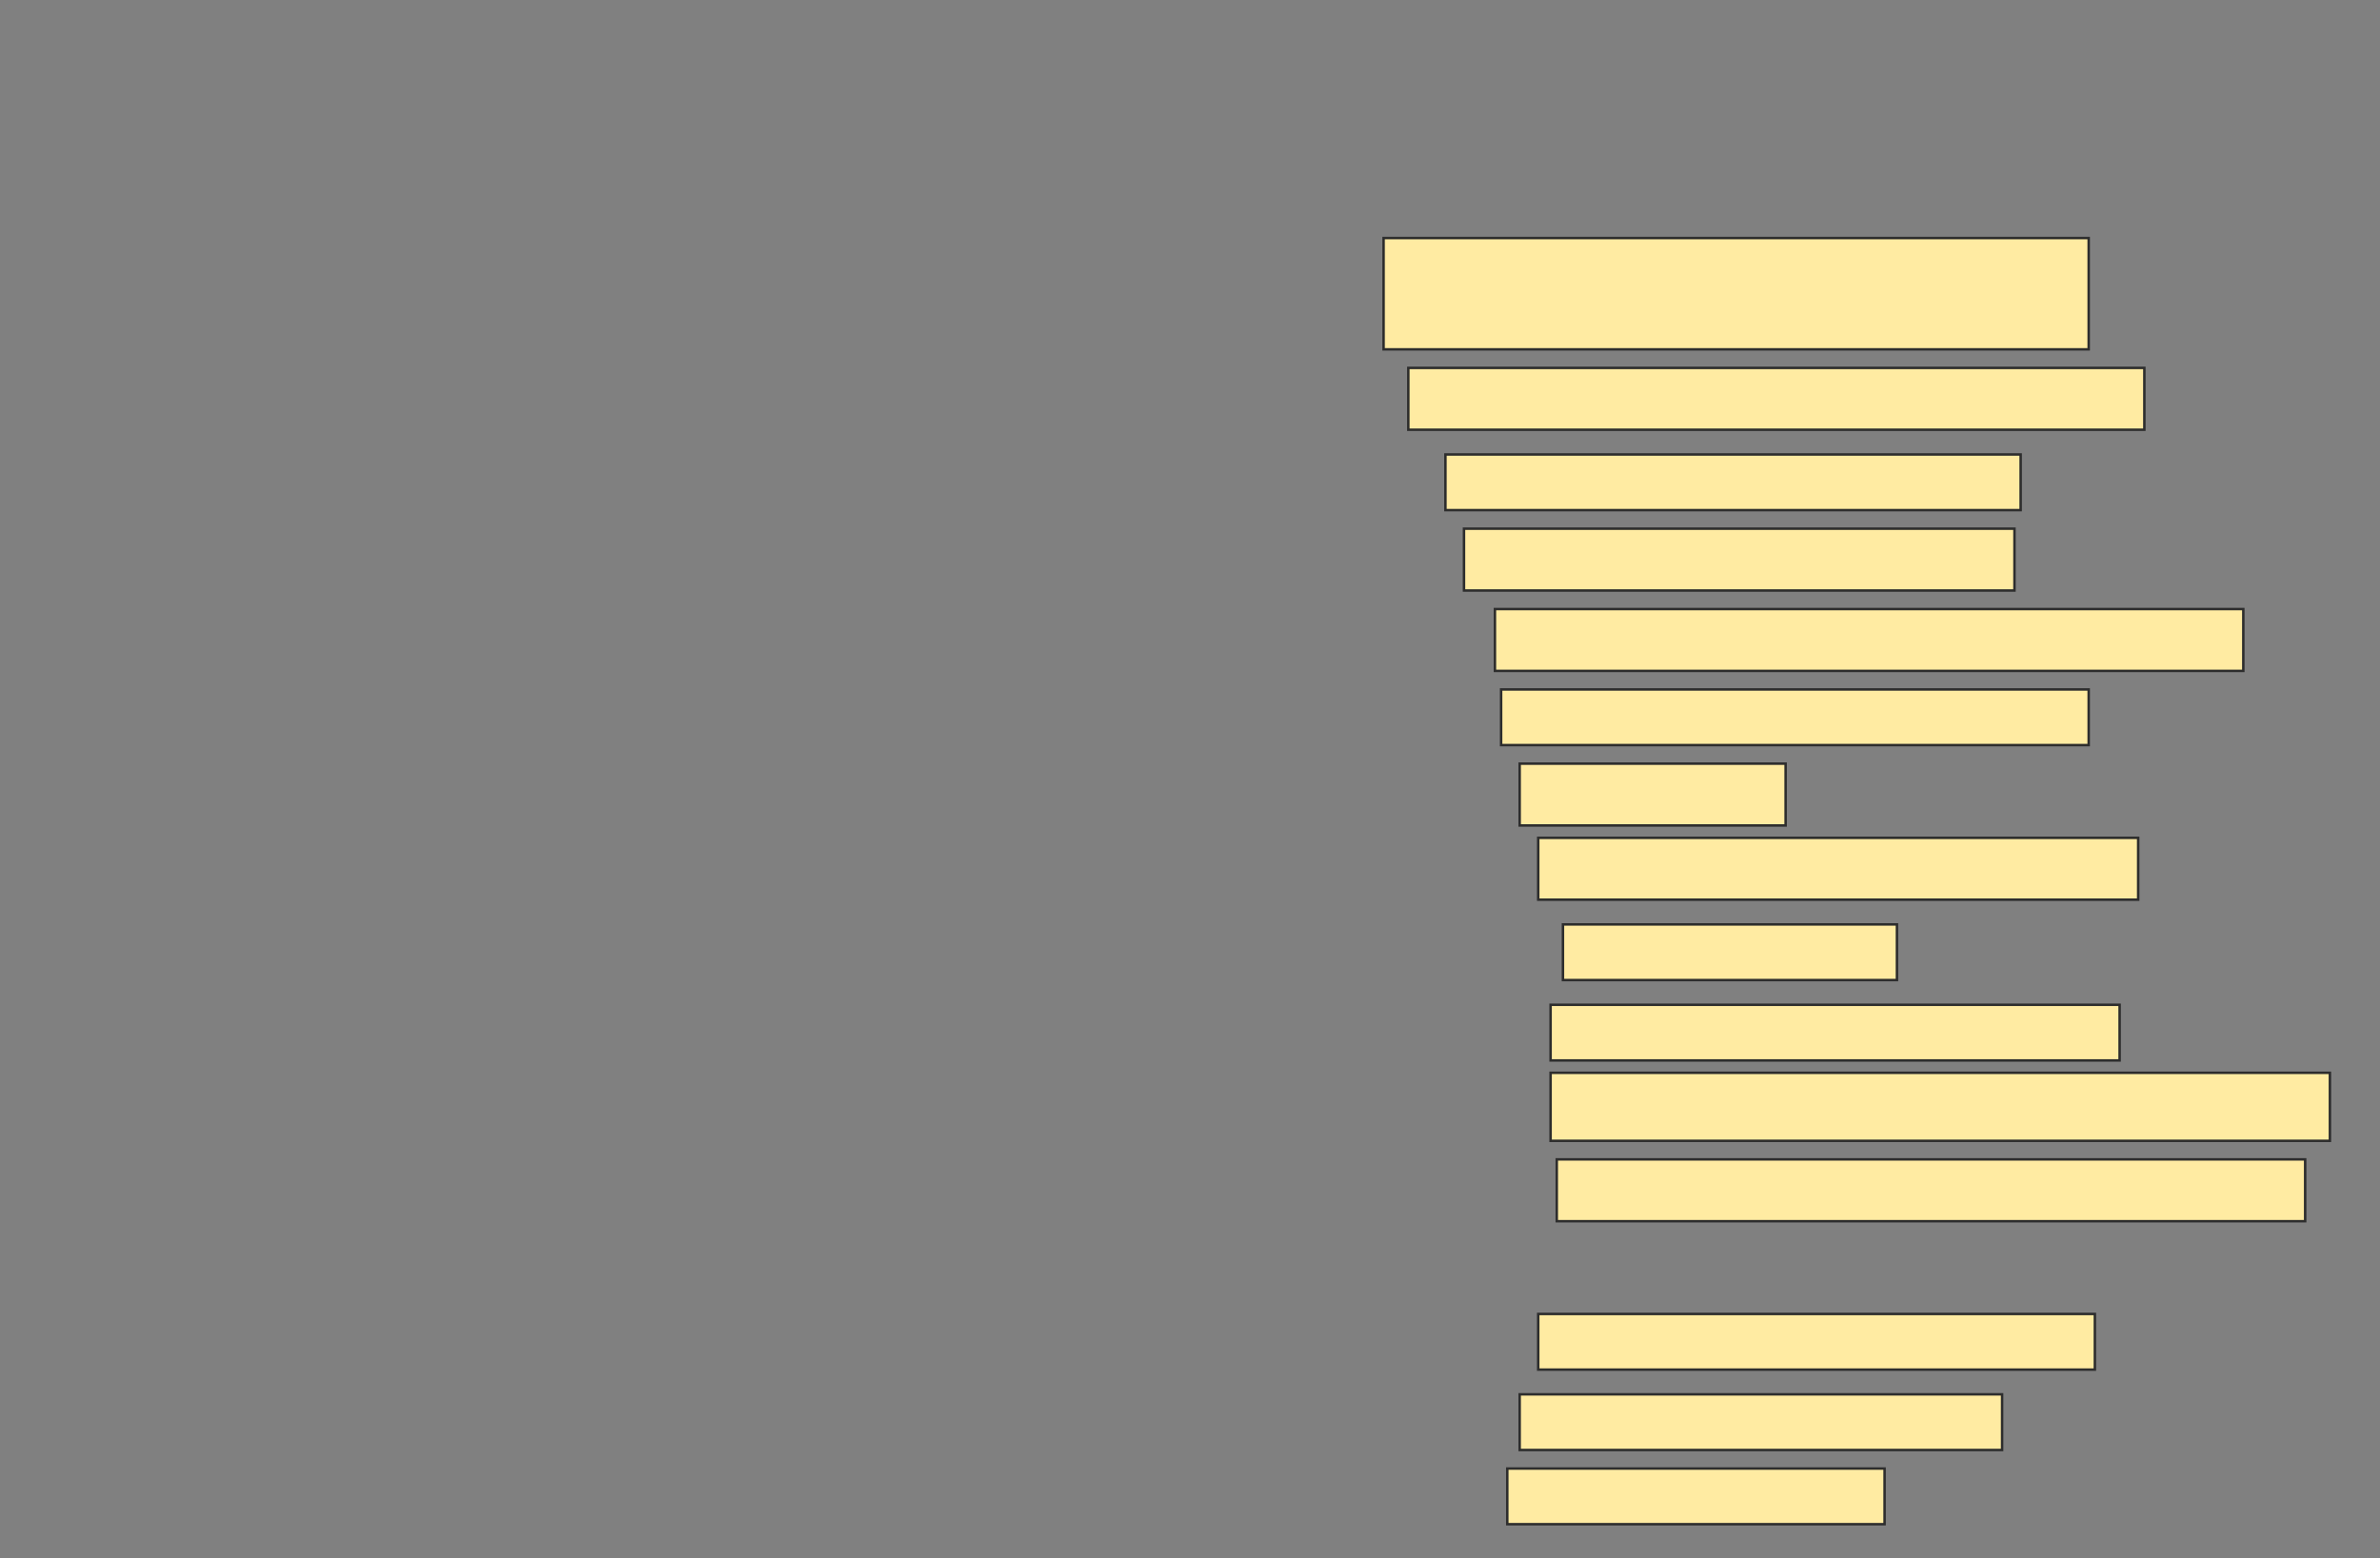 <svg height="630" width="962" xmlns="http://www.w3.org/2000/svg">
 <rect width="100%" height="100%" fill="#808080" stroke="none"/>
 <!-- Created with Image Occlusion Enhanced -->
 <g>
  <title>Labels</title>
 </g>
 <g>
  <title>Masks</title>
  <rect fill="#FFEBA2" height="45" id="c04107db76d14e2d8182becde4ce6896-ao-1" stroke="#2D2D2D" width="285" x="559.25" y="96.25"/>
  <rect fill="#FFEBA2" height="25" id="c04107db76d14e2d8182becde4ce6896-ao-2" stroke="#2D2D2D" width="297.5" x="569.25" y="148.75"/>
  <rect fill="#FFEBA2" height="22.5" id="c04107db76d14e2d8182becde4ce6896-ao-3" stroke="#2D2D2D" width="232.5" x="584.25" y="183.75"/>
  <rect fill="#FFEBA2" height="25" id="c04107db76d14e2d8182becde4ce6896-ao-4" stroke="#2D2D2D" width="222.5" x="591.75" y="213.75"/>
  <rect fill="#FFEBA2" height="25" id="c04107db76d14e2d8182becde4ce6896-ao-5" stroke="#2D2D2D" width="302.5" x="604.25" y="246.25"/>
  <rect fill="#FFEBA2" height="22.5" id="c04107db76d14e2d8182becde4ce6896-ao-6" stroke="#2D2D2D" width="237.5" x="606.75" y="278.75"/>
  <rect fill="#FFEBA2" height="25" id="c04107db76d14e2d8182becde4ce6896-ao-7" stroke="#2D2D2D" width="107.5" x="614.25" y="308.75"/>
  <rect fill="#FFEBA2" height="25" id="c04107db76d14e2d8182becde4ce6896-ao-8" stroke="#2D2D2D" stroke-dasharray="null" stroke-linecap="null" stroke-linejoin="null" width="242.5" x="621.75" y="338.75"/>
  <rect fill="#FFEBA2" height="22.5" id="c04107db76d14e2d8182becde4ce6896-ao-9" stroke="#2D2D2D" stroke-dasharray="null" stroke-linecap="null" stroke-linejoin="null" width="135" x="631.75" y="373.75"/>
  <rect fill="#FFEBA2" height="22.5" id="c04107db76d14e2d8182becde4ce6896-ao-10" stroke="#2D2D2D" stroke-dasharray="null" stroke-linecap="null" stroke-linejoin="null" width="230" x="626.75" y="406.25"/>
  <rect fill="#FFEBA2" height="27.5" id="c04107db76d14e2d8182becde4ce6896-ao-11" stroke="#2D2D2D" stroke-dasharray="null" stroke-linecap="null" stroke-linejoin="null" width="315" x="626.75" y="433.75"/>
  <rect fill="#FFEBA2" height="25" id="c04107db76d14e2d8182becde4ce6896-ao-12" stroke="#2D2D2D" stroke-dasharray="null" stroke-linecap="null" stroke-linejoin="null" width="302.5" x="629.25" y="468.75"/>
  
  <rect fill="#FFEBA2" height="22.5" id="c04107db76d14e2d8182becde4ce6896-ao-14" stroke="#2D2D2D" stroke-dasharray="null" stroke-linecap="null" stroke-linejoin="null" width="225" x="621.75" y="531.25"/>
  <rect fill="#FFEBA2" height="22.5" id="c04107db76d14e2d8182becde4ce6896-ao-15" stroke="#2D2D2D" stroke-dasharray="null" stroke-linecap="null" stroke-linejoin="null" width="195" x="614.25" y="563.75"/>
  <rect fill="#FFEBA2" height="22.5" id="c04107db76d14e2d8182becde4ce6896-ao-16" stroke="#2D2D2D" stroke-dasharray="null" stroke-linecap="null" stroke-linejoin="null" width="152.5" x="609.25" y="593.75"/>
 </g>
</svg>